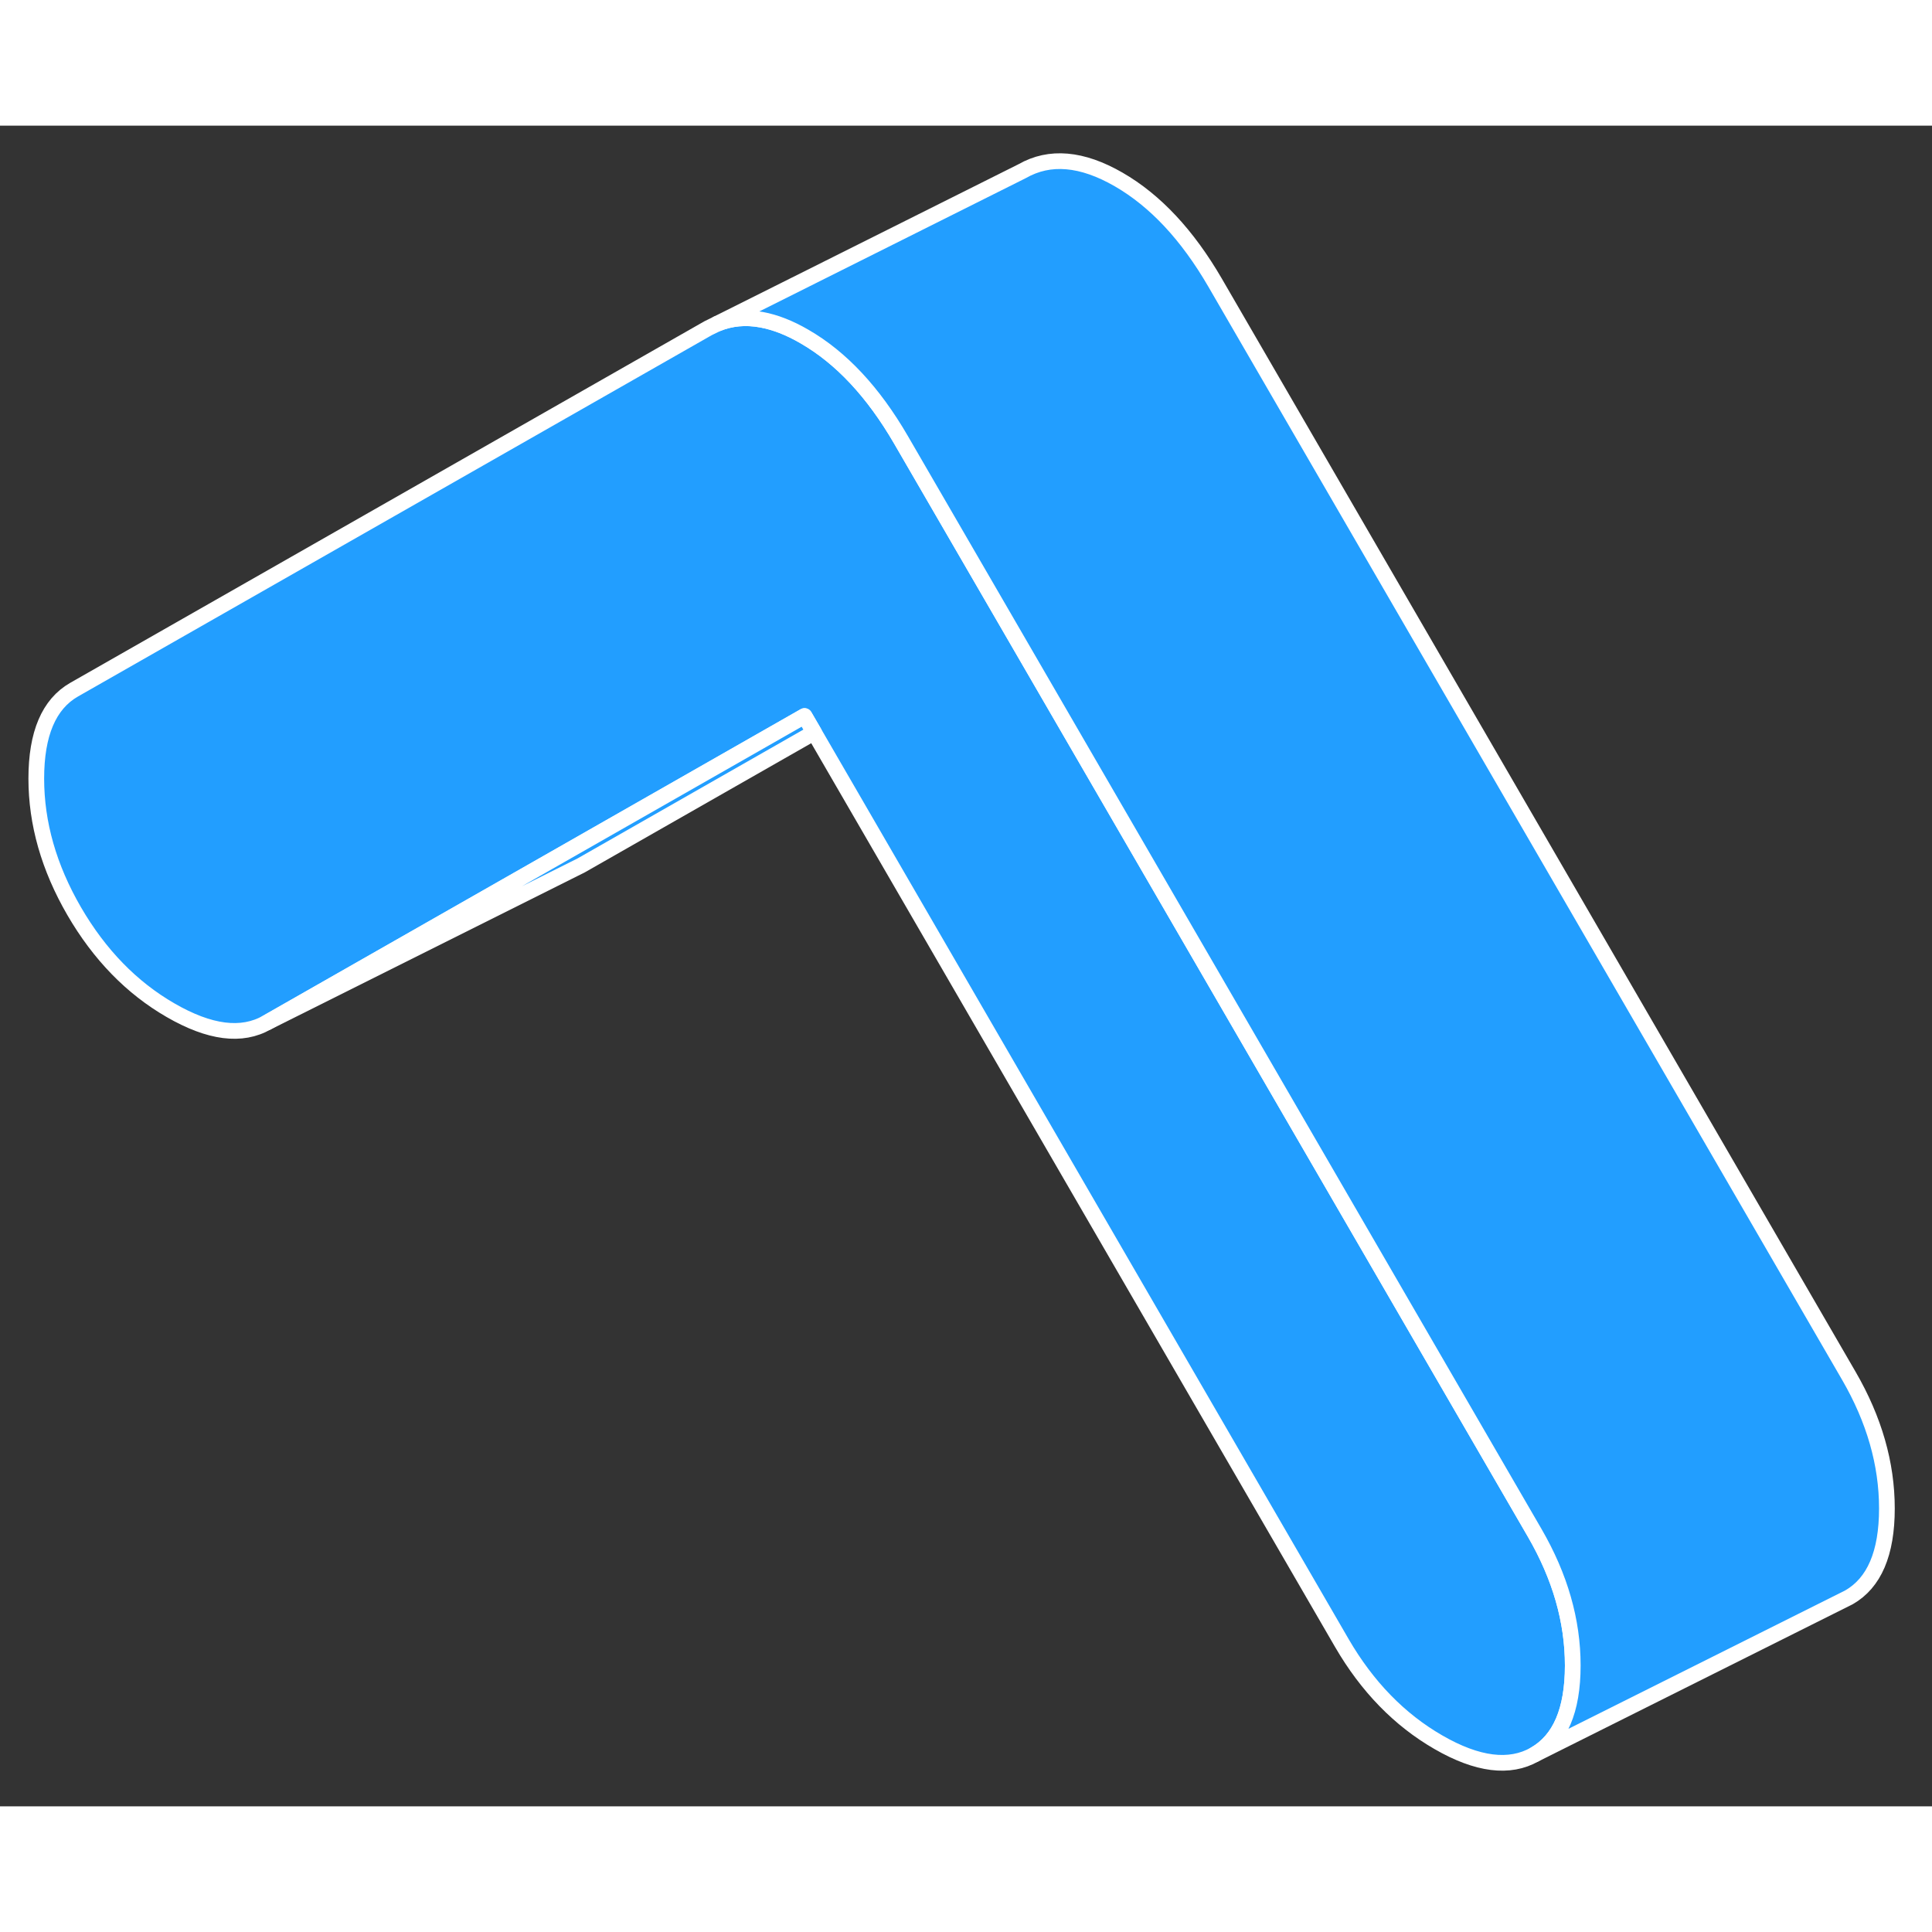 <svg width="48" height="48" viewBox="0 0 123 107" fill="#229EFF" xmlns="http://www.w3.org/2000/svg" stroke-width="1px" stroke-linecap="round" stroke-linejoin="round"><rect x="0" y="0" width="123" height="107" fill="#333333" stroke="none"/><path d="M100.13 98.036C100.13 100.896 99.32 102.776 97.71 103.696C96.11 104.606 94.06 104.356 91.57 102.916C89.09 101.486 87.04 99.376 85.43 96.606L51.83 38.636L51.219 37.586L33.81 47.516L17 57.096C15.39 58.016 13.35 57.756 10.86 56.316C8.38 54.886 6.33 52.776 4.72 50.006C3.11 47.226 2.31 44.416 2.31 41.566C2.31 38.716 3.11 36.826 4.72 35.906L45.08 12.896L45.65 12.616C46.53 12.256 47.47 12.166 48.49 12.356C49.35 12.516 50.26 12.866 51.219 13.426C53.559 14.776 55.6 16.966 57.36 19.996L64.11 31.636L97.71 89.596C99.32 92.376 100.13 95.186 100.13 98.036Z" stroke="white" stroke-linejoin="round"/><path d="M51.83 38.636L37 47.096L36.52 47.336L17 57.096L33.81 47.516L51.22 37.586L51.83 38.636Z" stroke="white" stroke-linejoin="round"/><path d="M120.129 88.036C120.129 90.896 119.319 92.776 117.709 93.696L97.709 103.696C99.319 102.776 100.129 100.896 100.129 98.036C100.129 95.176 99.319 92.376 97.709 89.596L64.109 31.636L57.359 19.996C55.599 16.966 53.559 14.776 51.219 13.426C50.259 12.866 49.349 12.516 48.489 12.356C47.469 12.166 46.529 12.256 45.649 12.616L65.079 2.896C66.829 1.896 68.879 2.076 71.219 3.426C73.559 4.776 75.599 6.966 77.359 9.996L117.709 79.596C119.319 82.376 120.129 85.186 120.129 88.036Z" stroke="white" stroke-linejoin="round"/></svg>